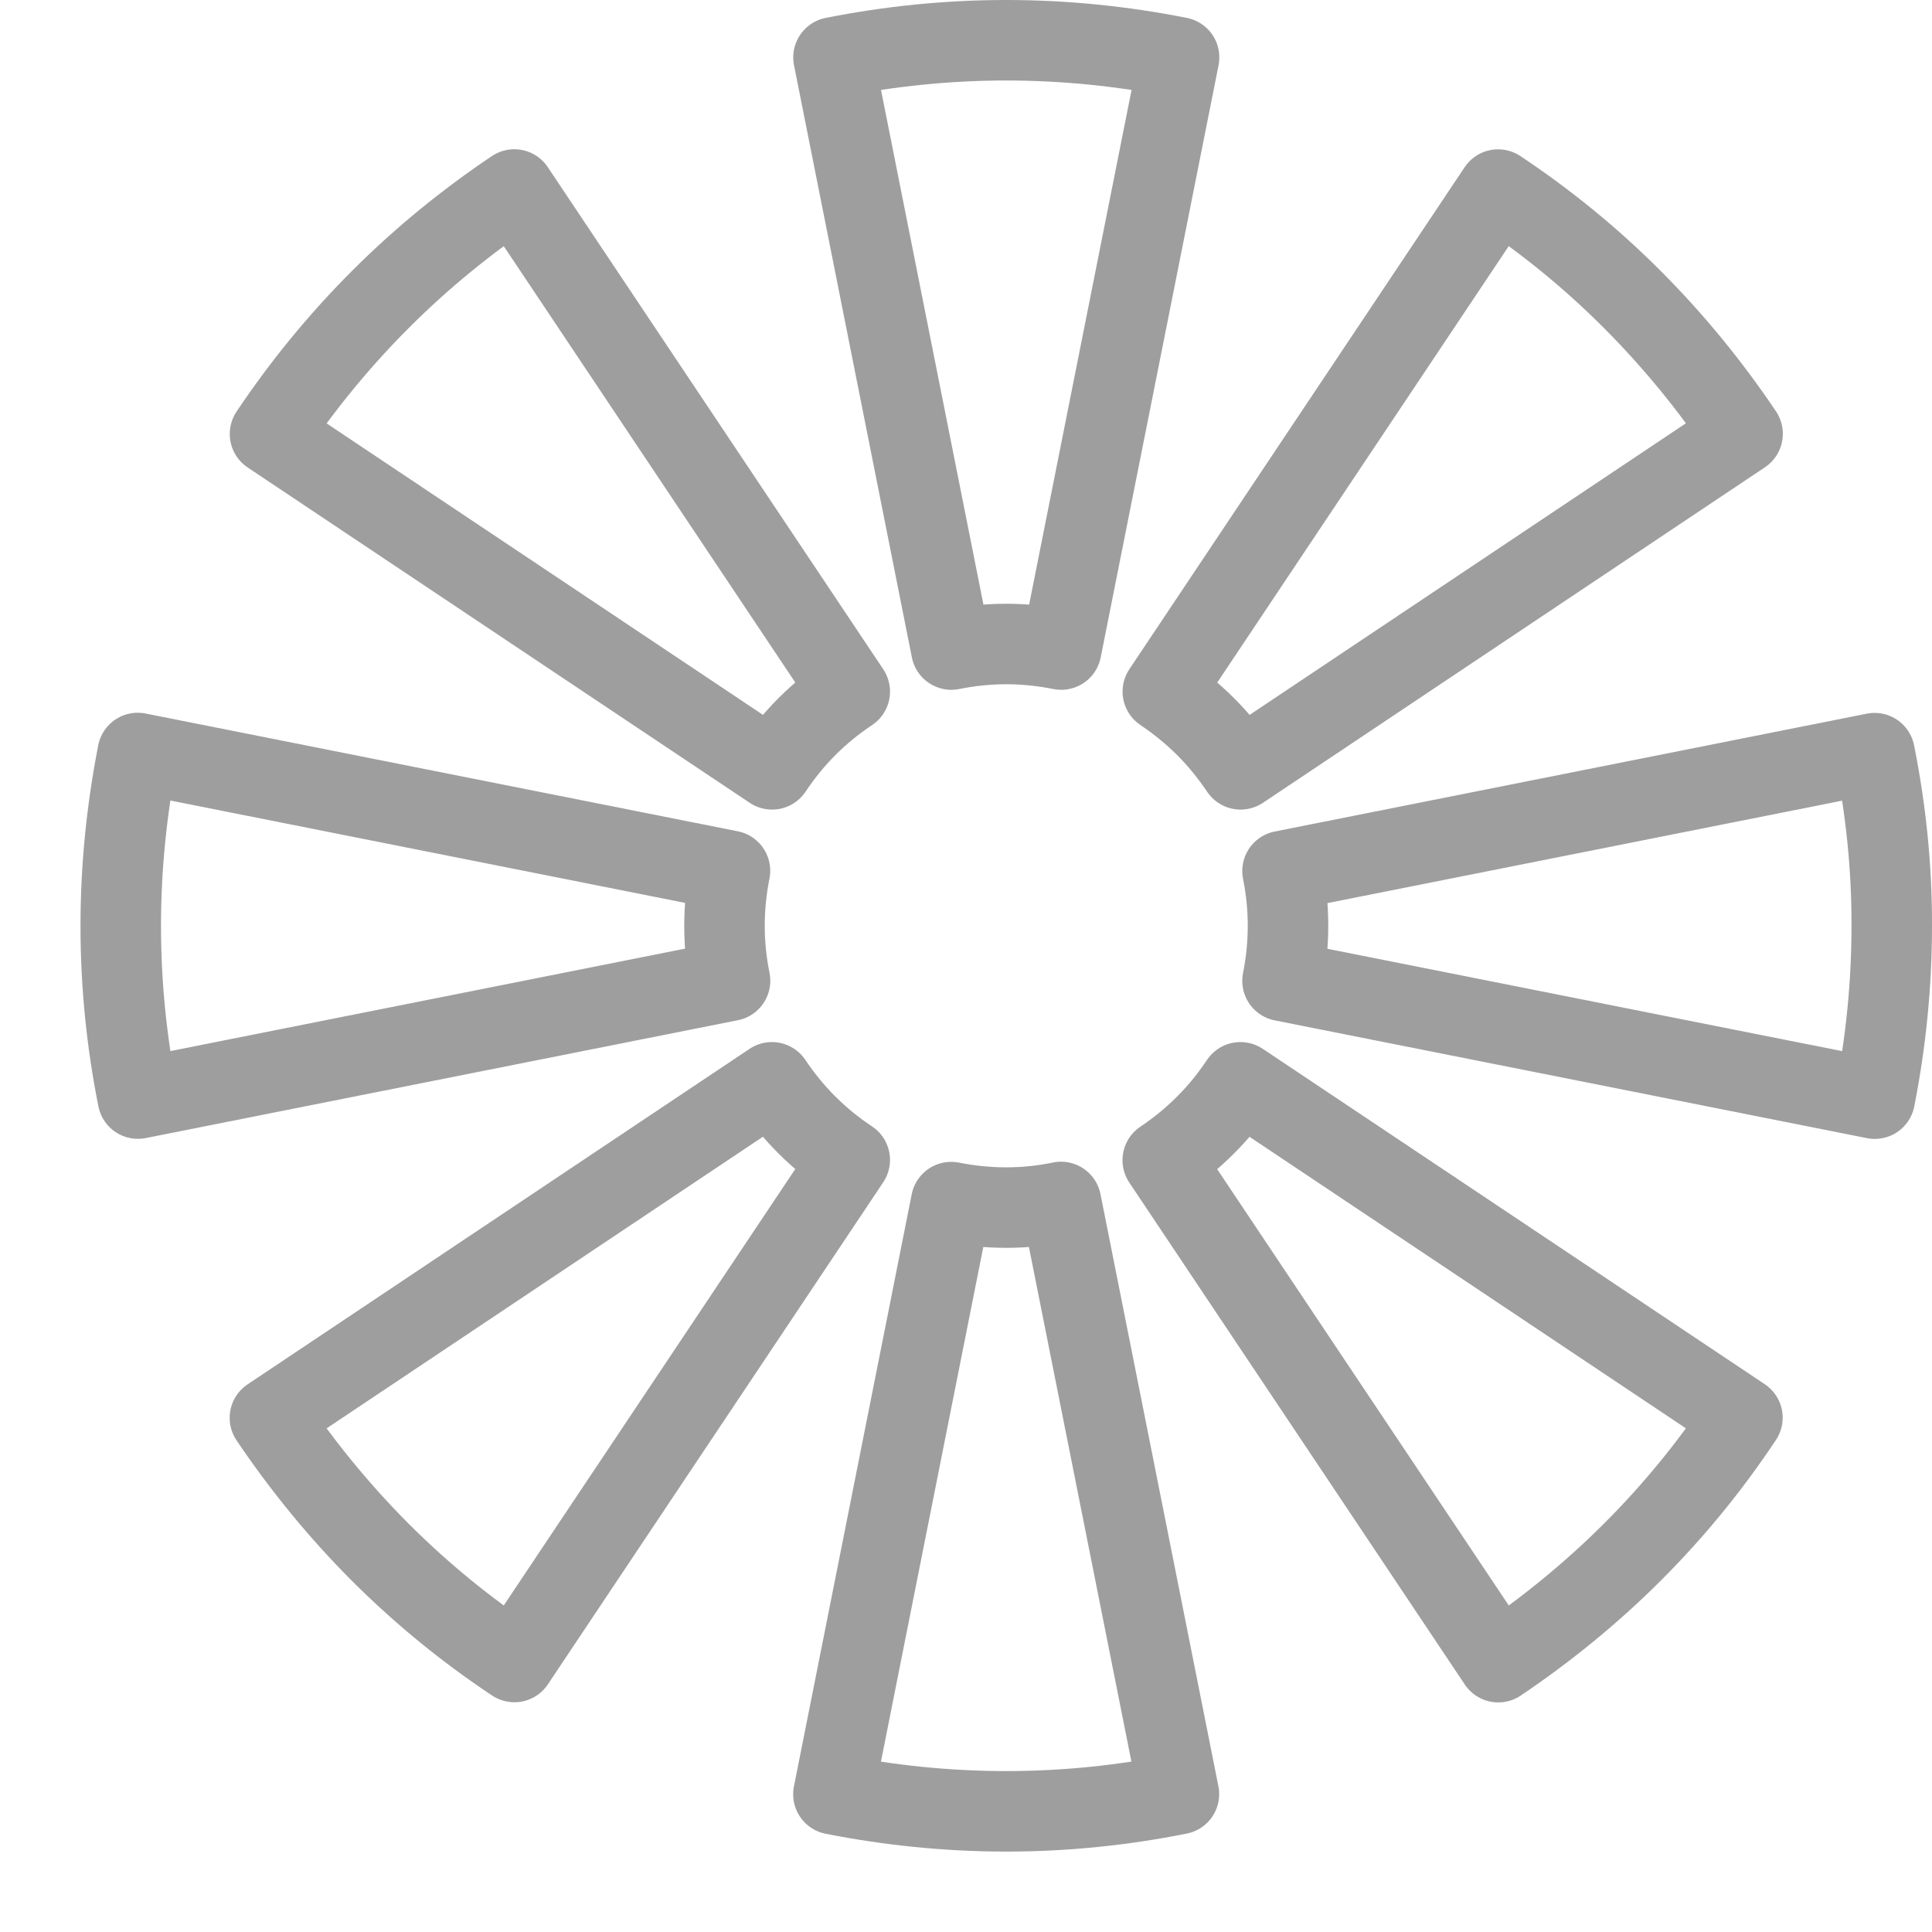 <?xml version="1.0" encoding="UTF-8"?>
<svg version="1.1" viewBox="0 0 24 24" xmlns="http://www.w3.org/2000/svg" xmlns:xlink="http://www.w3.org/1999/xlink">
    <!--Generated by IJSVG (https://github.com/curthard89/IJSVG)-->
    <g fill="none" stroke="#9e9e9e" stroke-linejoin="round" stroke-width="1">
        <path d="M2.146,7.5c0.234,0 0.462,0.025 0.683,0.069l1.464,-7.356c-0.696,-0.138 -1.413,-0.213 -2.147,-0.213c-0.734,0 -1.451,0.075 -2.146,0.213l1.464,7.356c0.22,-0.044 0.448,-0.069 0.682,-0.069Z" transform="translate(10.354, 0.5)"></path>
        <path d="M6.671,6.671c0.165,-0.165 0.344,-0.309 0.531,-0.434l-4.167,-6.237c-0.588,0.395 -1.148,0.849 -1.667,1.369c-0.519,0.52 -0.974,1.079 -1.368,1.668l6.237,4.166c0.125,-0.187 0.268,-0.366 0.434,-0.532Z" transform="translate(3.354, 2.354)"></path>
        <path d="M7.5,2.147c0,-0.234 0.024,-0.462 0.068,-0.684l-7.357,-1.463c-0.136,0.696 -0.211,1.413 -0.211,2.147c0,0.734 0.074,1.451 0.213,2.146l7.356,-1.464c-0.045,-0.22 -0.069,-0.448 -0.069,-0.682Z" transform="translate(1.5, 9.354)"></path>
        <path d="M6.672,0.531c-0.166,-0.165 -0.31,-0.344 -0.436,-0.531l-6.236,4.168c0.396,0.588 0.85,1.147 1.368,1.667c0.52,0.52 1.079,0.974 1.669,1.366l4.166,-6.237c-0.187,-0.124 -0.365,-0.267 -0.531,-0.433Z" transform="translate(3.353, 13.445)"></path>
        <path d="M2.147,0.07c-0.234,0 -0.462,-0.024 -0.684,-0.068l-1.463,7.356c0.695,0.137 1.413,0.212 2.146,0.212c0.734,0 1.451,-0.075 2.146,-0.214l-1.465,-7.356c-0.218,0.046 -0.445,0.07 -0.68,0.07Z" transform="translate(10.353, 14.931)"></path>
        <path d="M0.531,0.531c-0.165,0.166 -0.344,0.31 -0.531,0.436l4.168,6.236c0.588,-0.396 1.148,-0.85 1.667,-1.368c0.521,-0.52 0.974,-1.079 1.366,-1.669l-6.236,-4.166c-0.125,0.187 -0.267,0.365 -0.434,0.531Z" transform="translate(14.444, 13.445)"></path>
        <path d="M0.068,2.145c0,0.233 -0.024,0.462 -0.068,0.684l7.357,1.463c0.137,-0.695 0.211,-1.413 0.211,-2.146c0.002,-0.735 -0.074,-1.451 -0.213,-2.146l-7.355,1.464c0.044,0.219 0.068,0.446 0.068,0.681Z" transform="translate(15.932, 9.356)"></path>
        <path d="M0.531,6.671c0.165,0.165 0.309,0.344 0.435,0.531l6.236,-4.168c-0.395,-0.588 -0.85,-1.148 -1.368,-1.667c-0.519,-0.521 -1.079,-0.974 -1.669,-1.367l-4.165,6.236c0.186,0.126 0.364,0.268 0.531,0.435Z" transform="translate(14.445, 2.355)"></path>
    </g>
    <path fill="none" d="M0,0h24v24h-24Z"></path>
</svg>
